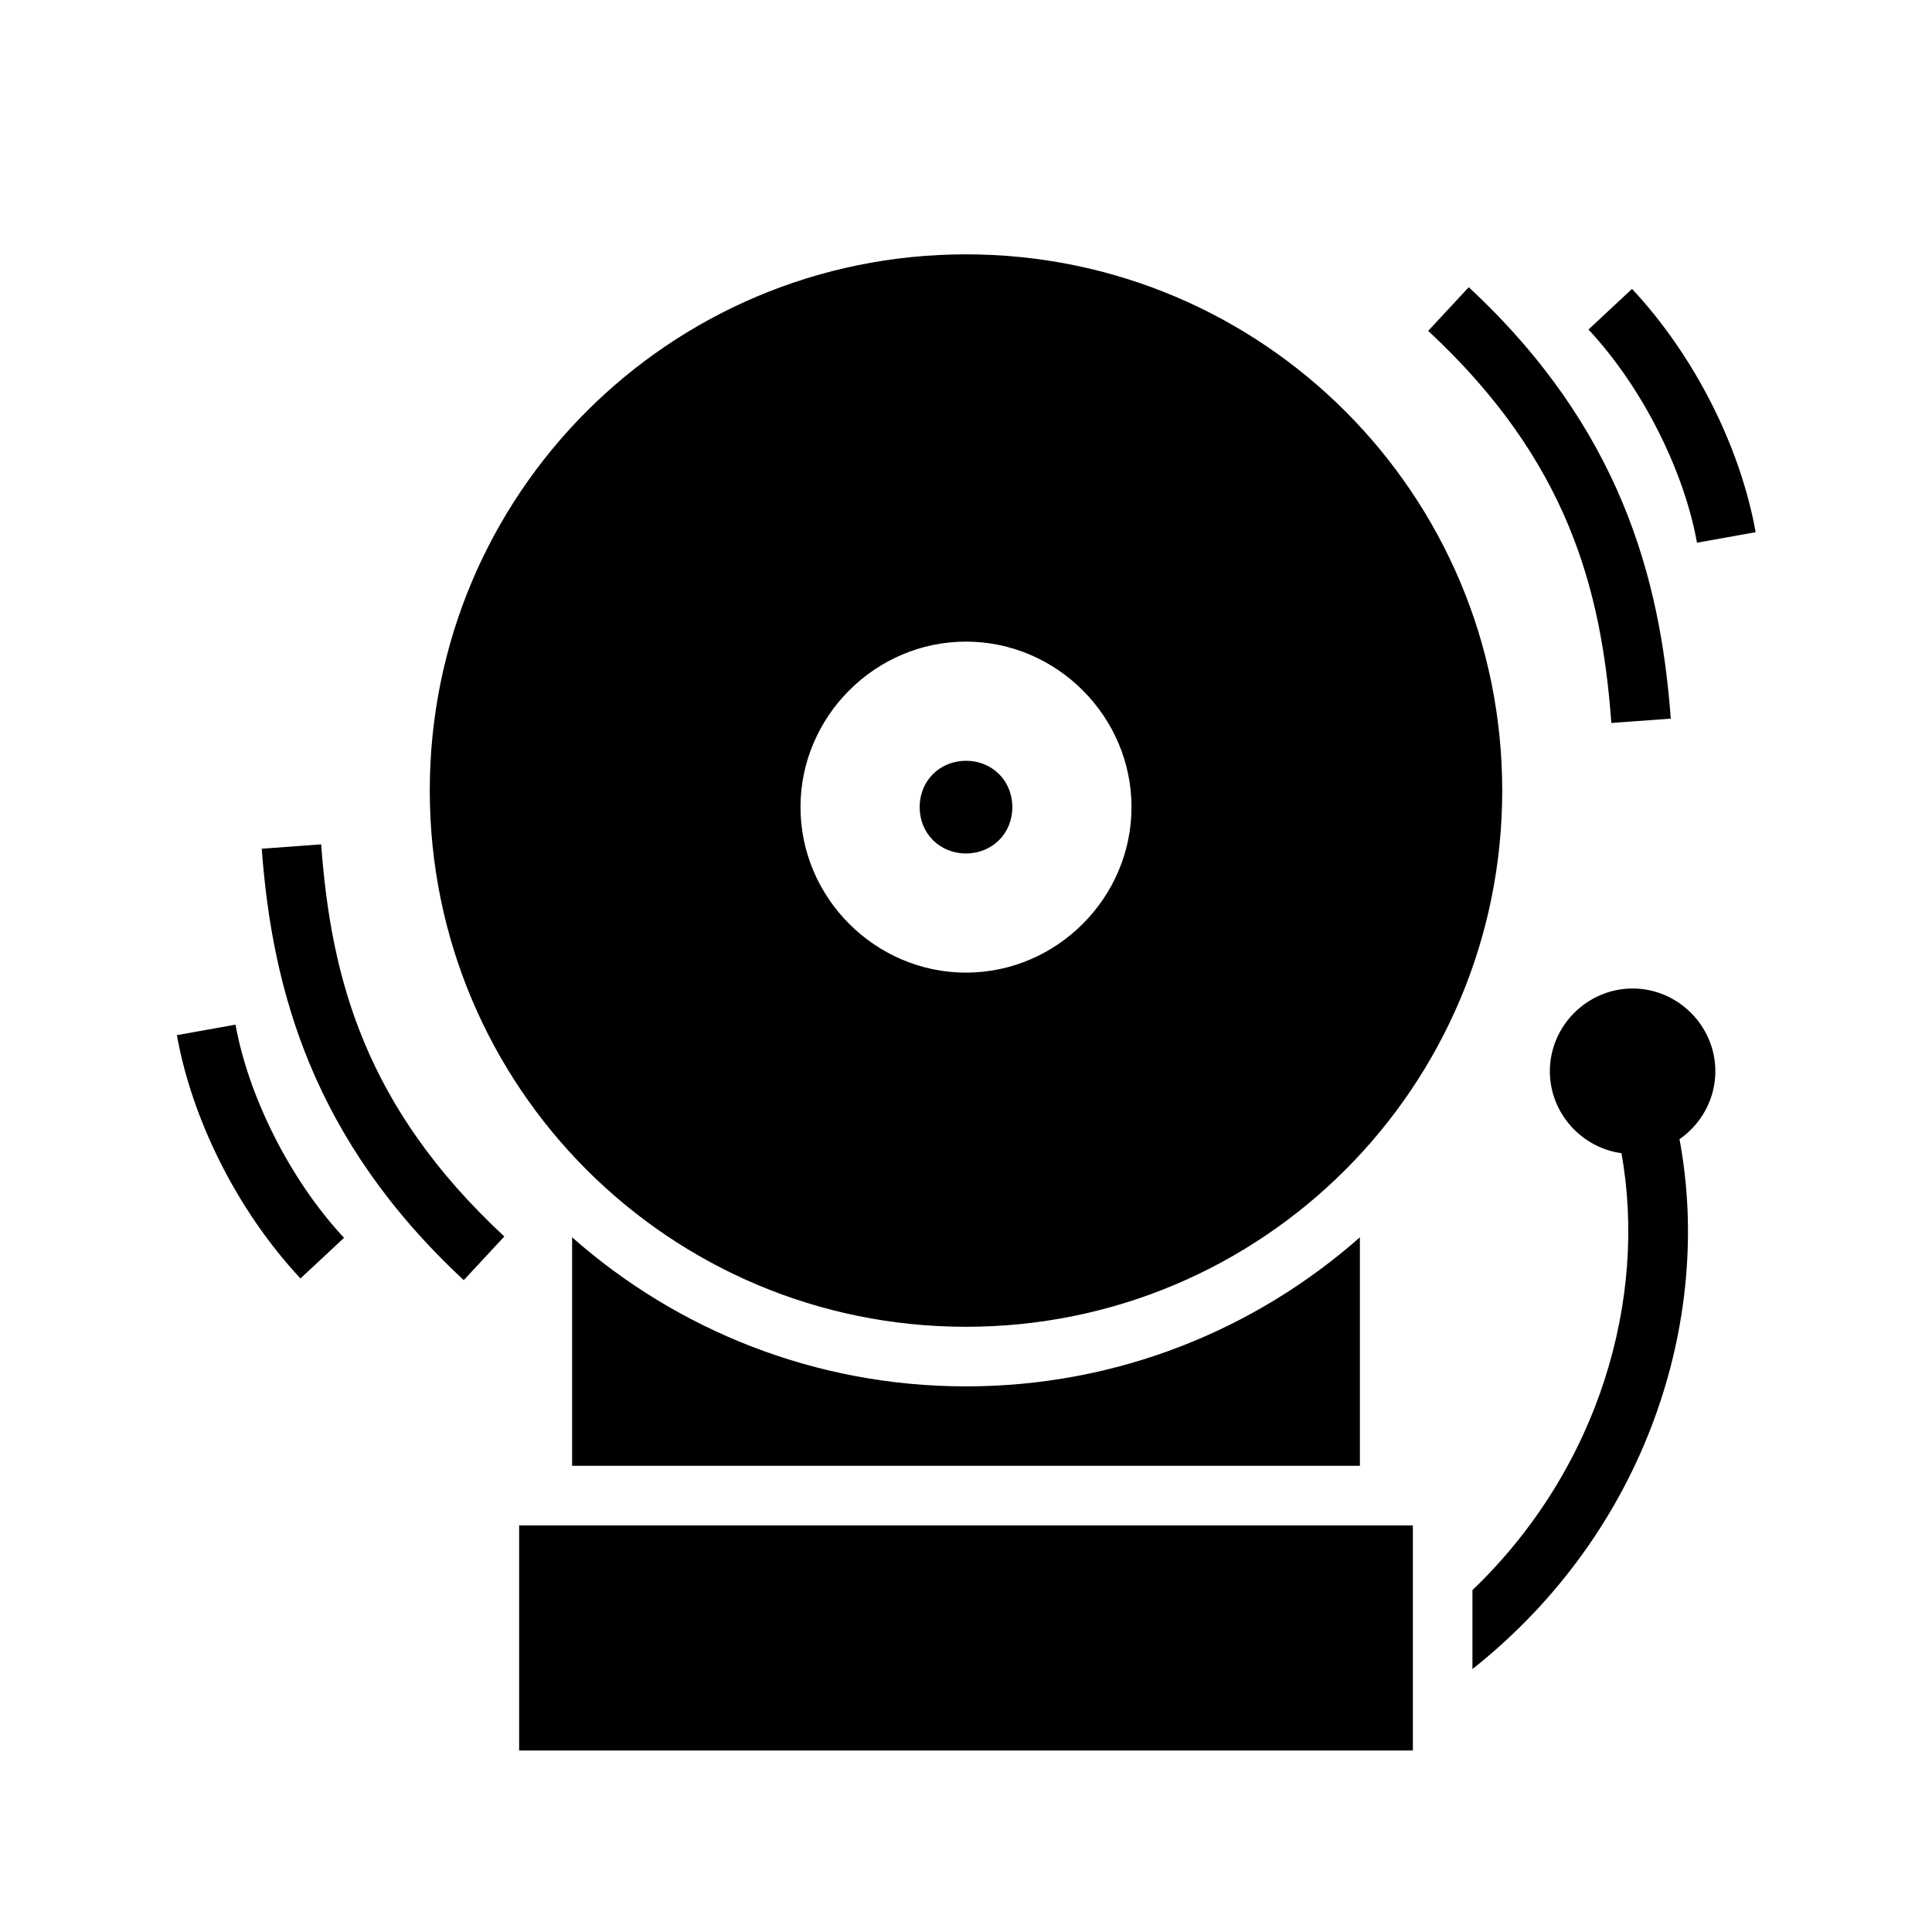 <svg xmlns="http://www.w3.org/2000/svg" width="100%" height="100%" viewBox="0 0 583.68 583.68"><path d="M291.84 76.84c-89.577 0-162 72.423-162 162s72.423 162 162 162 162-72.423 162-162S381.417 76.84 291.84 76.84z m151.883 9.932l-12.248 13.19c42.18 39.167 52.373 78.107 55.332 118.46l17.951-1.316c-3.13-42.694-15.447-88.002-61.035-130.334z m49.334 0.504l-13.16 12.279c16.636 17.828 28.995 43.23 32.785 64.402l17.719-3.172c-4.514-25.216-18.03-52.81-37.344-73.51zM291.84 193.84c27.401 0 50 22.599 50 50s-22.599 50-50 50-50-22.599-50-50 22.599-50 50-50z m0 36c-7.945 0-14 6.055-14 14s6.055 14 14 14 14-6.055 14-14-6.055-14-14-14zM97.03 255.092l-17.952 1.316c3.13 42.694 15.447 88.004 61.035 130.336l12.248-13.191c-42.18-39.168-52.373-78.108-55.332-118.461z m396.197 43.543c-13.7 0-25 11.3-25 25 0 12.561 9.5 23.097 21.638 24.764 7.8 43.445-6.374 94.946-45.025 131.992v23.86c52.635-41.742 72.756-105.706 62.557-160.083 6.52-4.534 10.83-12.074 10.83-20.533 0-13.7-11.3-25-25-25zM71.154 309.559l-17.716 3.172c4.513 25.216 18.027 52.81 37.341 73.51l13.16-12.282c-16.636-17.828-28.995-43.228-32.785-64.4zM172.84 373.805V442.84h238v-69.035C379.1 401.819 337.435 418.84 291.84 418.84s-87.26-17.021-119-45.035zM156.84 460.84v68h270v-68H156.84z" /></svg>